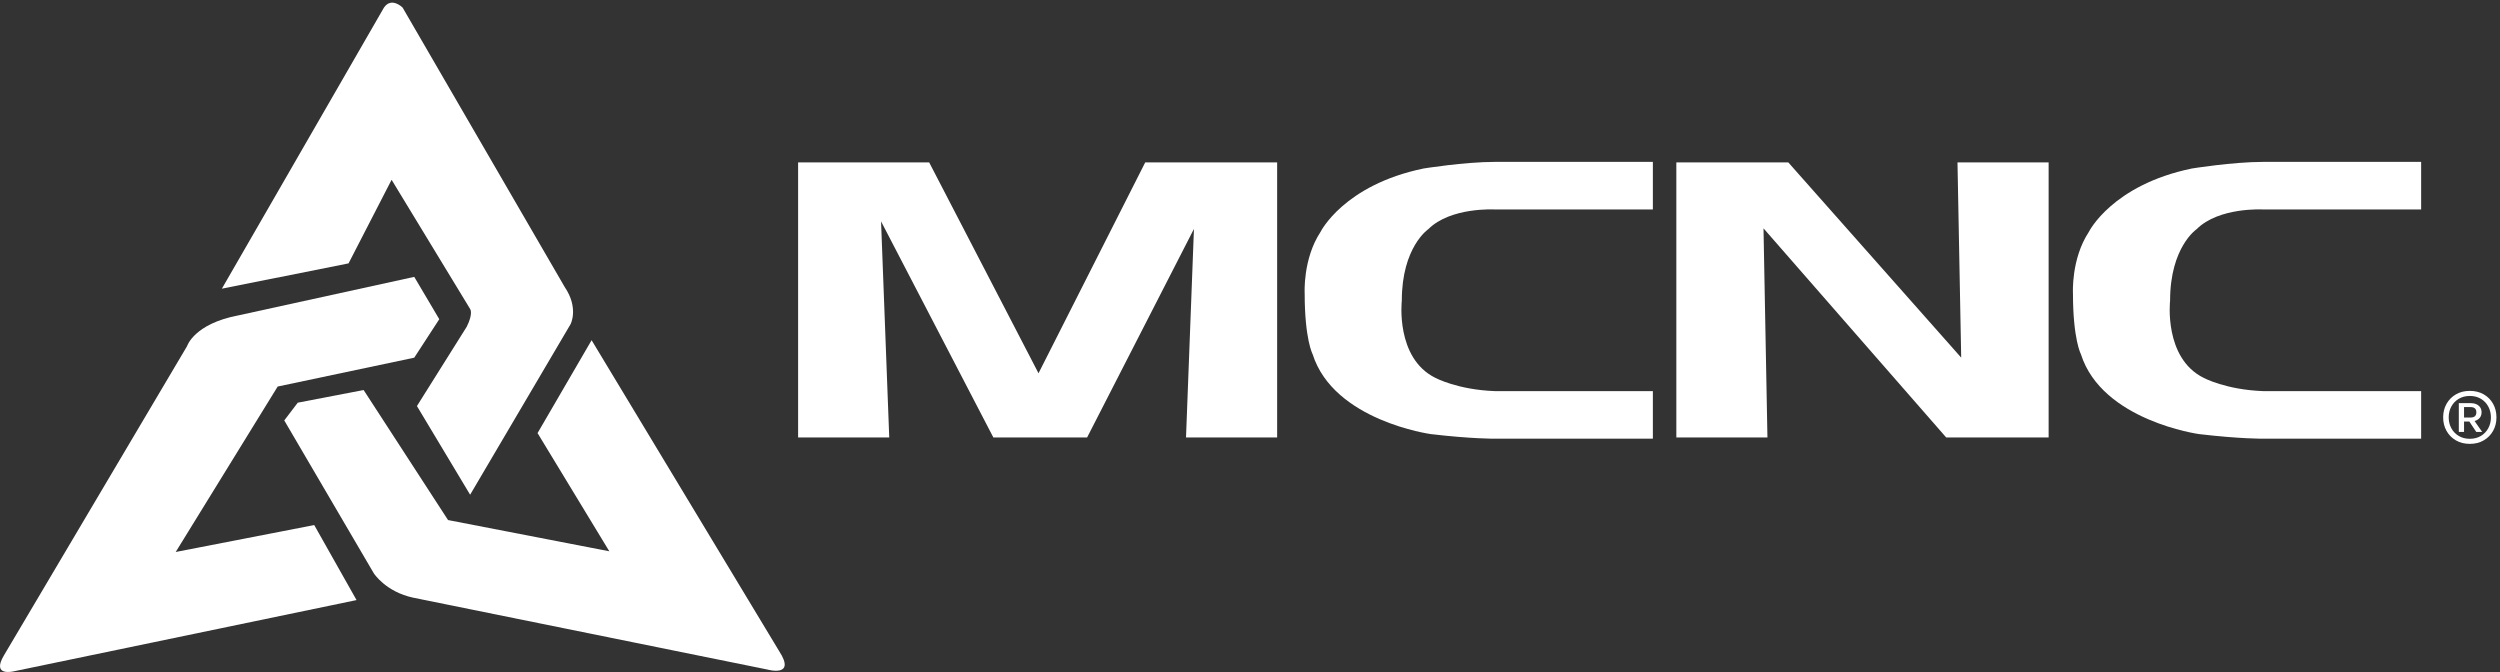 <?xml version="1.0" encoding="UTF-8" standalone="no"?>
<!DOCTYPE svg PUBLIC "-//W3C//DTD SVG 1.1//EN" "http://www.w3.org/Graphics/SVG/1.1/DTD/svg11.dtd">
<svg width="100%" height="100%" viewBox="0 0 3209 863" version="1.1" xmlns="http://www.w3.org/2000/svg" xmlns:xlink="http://www.w3.org/1999/xlink" xml:space="preserve" xmlns:serif="http://www.serif.com/" style="fill-rule:evenodd;clip-rule:evenodd;stroke-linejoin:round;stroke-miterlimit:2;">
    <rect x="0" y="0" width="3209" height="863" fill="#333333" stroke="none"/>
    <g transform="matrix(4.167,0,0,4.167,0,0)">
        <path d="M393.41,50.022L352.776,50.022L319.902,114.982L286.221,50.022L245.848,50.022L245.848,134.764L273.922,134.764L271.399,68.188L305.996,134.764L334.867,134.764L367.782,70.513L365.338,134.764L393.41,134.764L393.41,50.022Z" style="fill:white;fill-rule:nonzero;"/>
        <path d="M602.984,50.022L604.125,110.162L550.861,50.022L516.38,50.022L516.38,134.764L544.441,134.764L543.227,70.335L599.511,134.764L631.058,134.764L631.058,50.022L602.984,50.022Z" style="fill:white;fill-rule:nonzero;"/>
        <path d="M676.62,70.621C683.527,63.706 697.165,64.525 697.165,64.525L745.807,64.525L745.807,49.867L697.165,49.867C687.811,49.867 675.188,51.902 675.188,51.902C650.563,56.995 643.443,71.441 643.443,71.441C637.943,79.787 638.555,90.369 638.555,90.369C638.555,104.554 641,109.095 641,109.095C647.512,129.639 677.42,133.72 677.42,133.72C689.974,135.204 697.165,135.135 697.165,135.135L745.807,135.135L745.807,120.481L697.165,120.481C685.649,120.063 678.854,116.413 678.854,116.413C666.44,110.309 668.474,92.611 668.474,92.611C668.474,76.121 676.62,70.621 676.62,70.621Z" style="fill:white;fill-rule:nonzero;"/>
        <path d="M439.945,70.621C446.861,63.706 460.505,64.525 460.505,64.525L509.148,64.525L509.148,49.867L460.505,49.867C451.14,49.867 438.52,51.902 438.52,51.902C413.898,56.995 406.773,71.441 406.773,71.441C401.283,79.787 401.891,90.369 401.891,90.369C401.891,104.554 404.337,109.095 404.337,109.095C410.844,129.639 440.763,133.72 440.763,133.72C453.314,135.204 460.505,135.135 460.505,135.135L509.148,135.135L509.148,120.481L460.505,120.481C448.989,120.063 442.187,116.413 442.187,116.413C429.77,110.309 431.812,92.611 431.812,92.611C431.812,76.121 439.945,70.621 439.945,70.621Z" style="fill:white;fill-rule:nonzero;"/>
        <path d="M762.79,133.056L760.39,129.455L761.71,128.904L764.614,133.056L762.79,133.056ZM759.022,128.615L761.038,128.615C761.614,128.615 762.054,128.483 762.358,128.22C762.662,127.955 762.814,127.552 762.814,127.007C762.814,126.464 762.662,126.06 762.358,125.795C762.054,125.531 761.614,125.399 761.038,125.399L759.022,125.399L759.022,128.615ZM757.414,133.056L757.414,124.176L761.062,124.176C761.734,124.176 762.322,124.292 762.826,124.523C763.33,124.756 763.722,125.079 764.002,125.495C764.282,125.911 764.422,126.416 764.422,127.007C764.422,127.888 764.11,128.579 763.486,129.083C762.862,129.587 762.054,129.839 761.062,129.839L759.022,129.839L759.022,133.056L757.414,133.056ZM760.798,135.167C762.094,135.167 763.229,134.876 764.206,134.291C765.182,133.707 765.941,132.915 766.486,131.915C767.029,130.917 767.302,129.8 767.302,128.567C767.302,127.335 767.029,126.22 766.486,125.22C765.941,124.22 765.182,123.428 764.206,122.844C763.229,122.26 762.094,121.968 760.798,121.968C759.518,121.968 758.386,122.26 757.402,122.844C756.418,123.428 755.653,124.22 755.11,125.22C754.565,126.22 754.294,127.335 754.294,128.567C754.294,129.8 754.565,130.917 755.11,131.915C755.653,132.915 756.418,133.707 757.402,134.291C758.386,134.876 759.518,135.167 760.798,135.167ZM760.798,136.728C759.166,136.728 757.733,136.367 756.502,135.647C755.269,134.928 754.31,133.951 753.622,132.72C752.934,131.488 752.59,130.104 752.59,128.567C752.59,127.016 752.934,125.627 753.622,124.403C754.31,123.18 755.269,122.207 756.502,121.487C757.733,120.768 759.166,120.407 760.798,120.407C762.43,120.407 763.861,120.764 765.094,121.476C766.326,122.188 767.286,123.159 767.974,124.392C768.662,125.624 769.006,127.016 769.006,128.567C769.006,130.104 768.662,131.488 767.974,132.72C767.286,133.951 766.326,134.928 765.094,135.647C763.861,136.367 762.43,136.728 760.798,136.728Z" style="fill:white;fill-rule:nonzero;"/>
        <path d="M68.347,88.925L107.368,81.129L120.627,55.378L144.817,95.175C144.817,95.175 145.859,96.473 143.775,100.639L128.432,125.079L144.817,152.394L175.761,99.854C175.761,99.854 178.366,94.915 173.951,88.413L124.009,2.321C124.009,2.321 120.627,-1.06 118.284,2.321L68.347,88.925Z" style="fill:white;fill-rule:nonzero;"/>
        <path d="M73.531,97.128C59.754,99.721 57.632,106.611 57.632,106.611L1.22,201.871C-2.783,208.603 4.346,206.773 4.346,206.773L109.828,184.846L96.793,161.737L54.124,170.033L85.536,119.067L127.604,110.179L135.314,98.324L127.604,85.286L73.531,97.128Z" style="fill:white;fill-rule:nonzero;"/>
        <path d="M182.237,104.796L165.589,133.409L187.694,169.82L138.016,160.197L112.008,120.141L91.721,124.042L87.563,129.507L115.134,176.579C115.134,176.579 118.771,182.308 127.352,184.125L236.335,206.231C236.335,206.231 245.437,208.836 239.973,200.51L182.237,104.796Z" style="fill:white;fill-rule:nonzero;"/>
    </g>
</svg>
